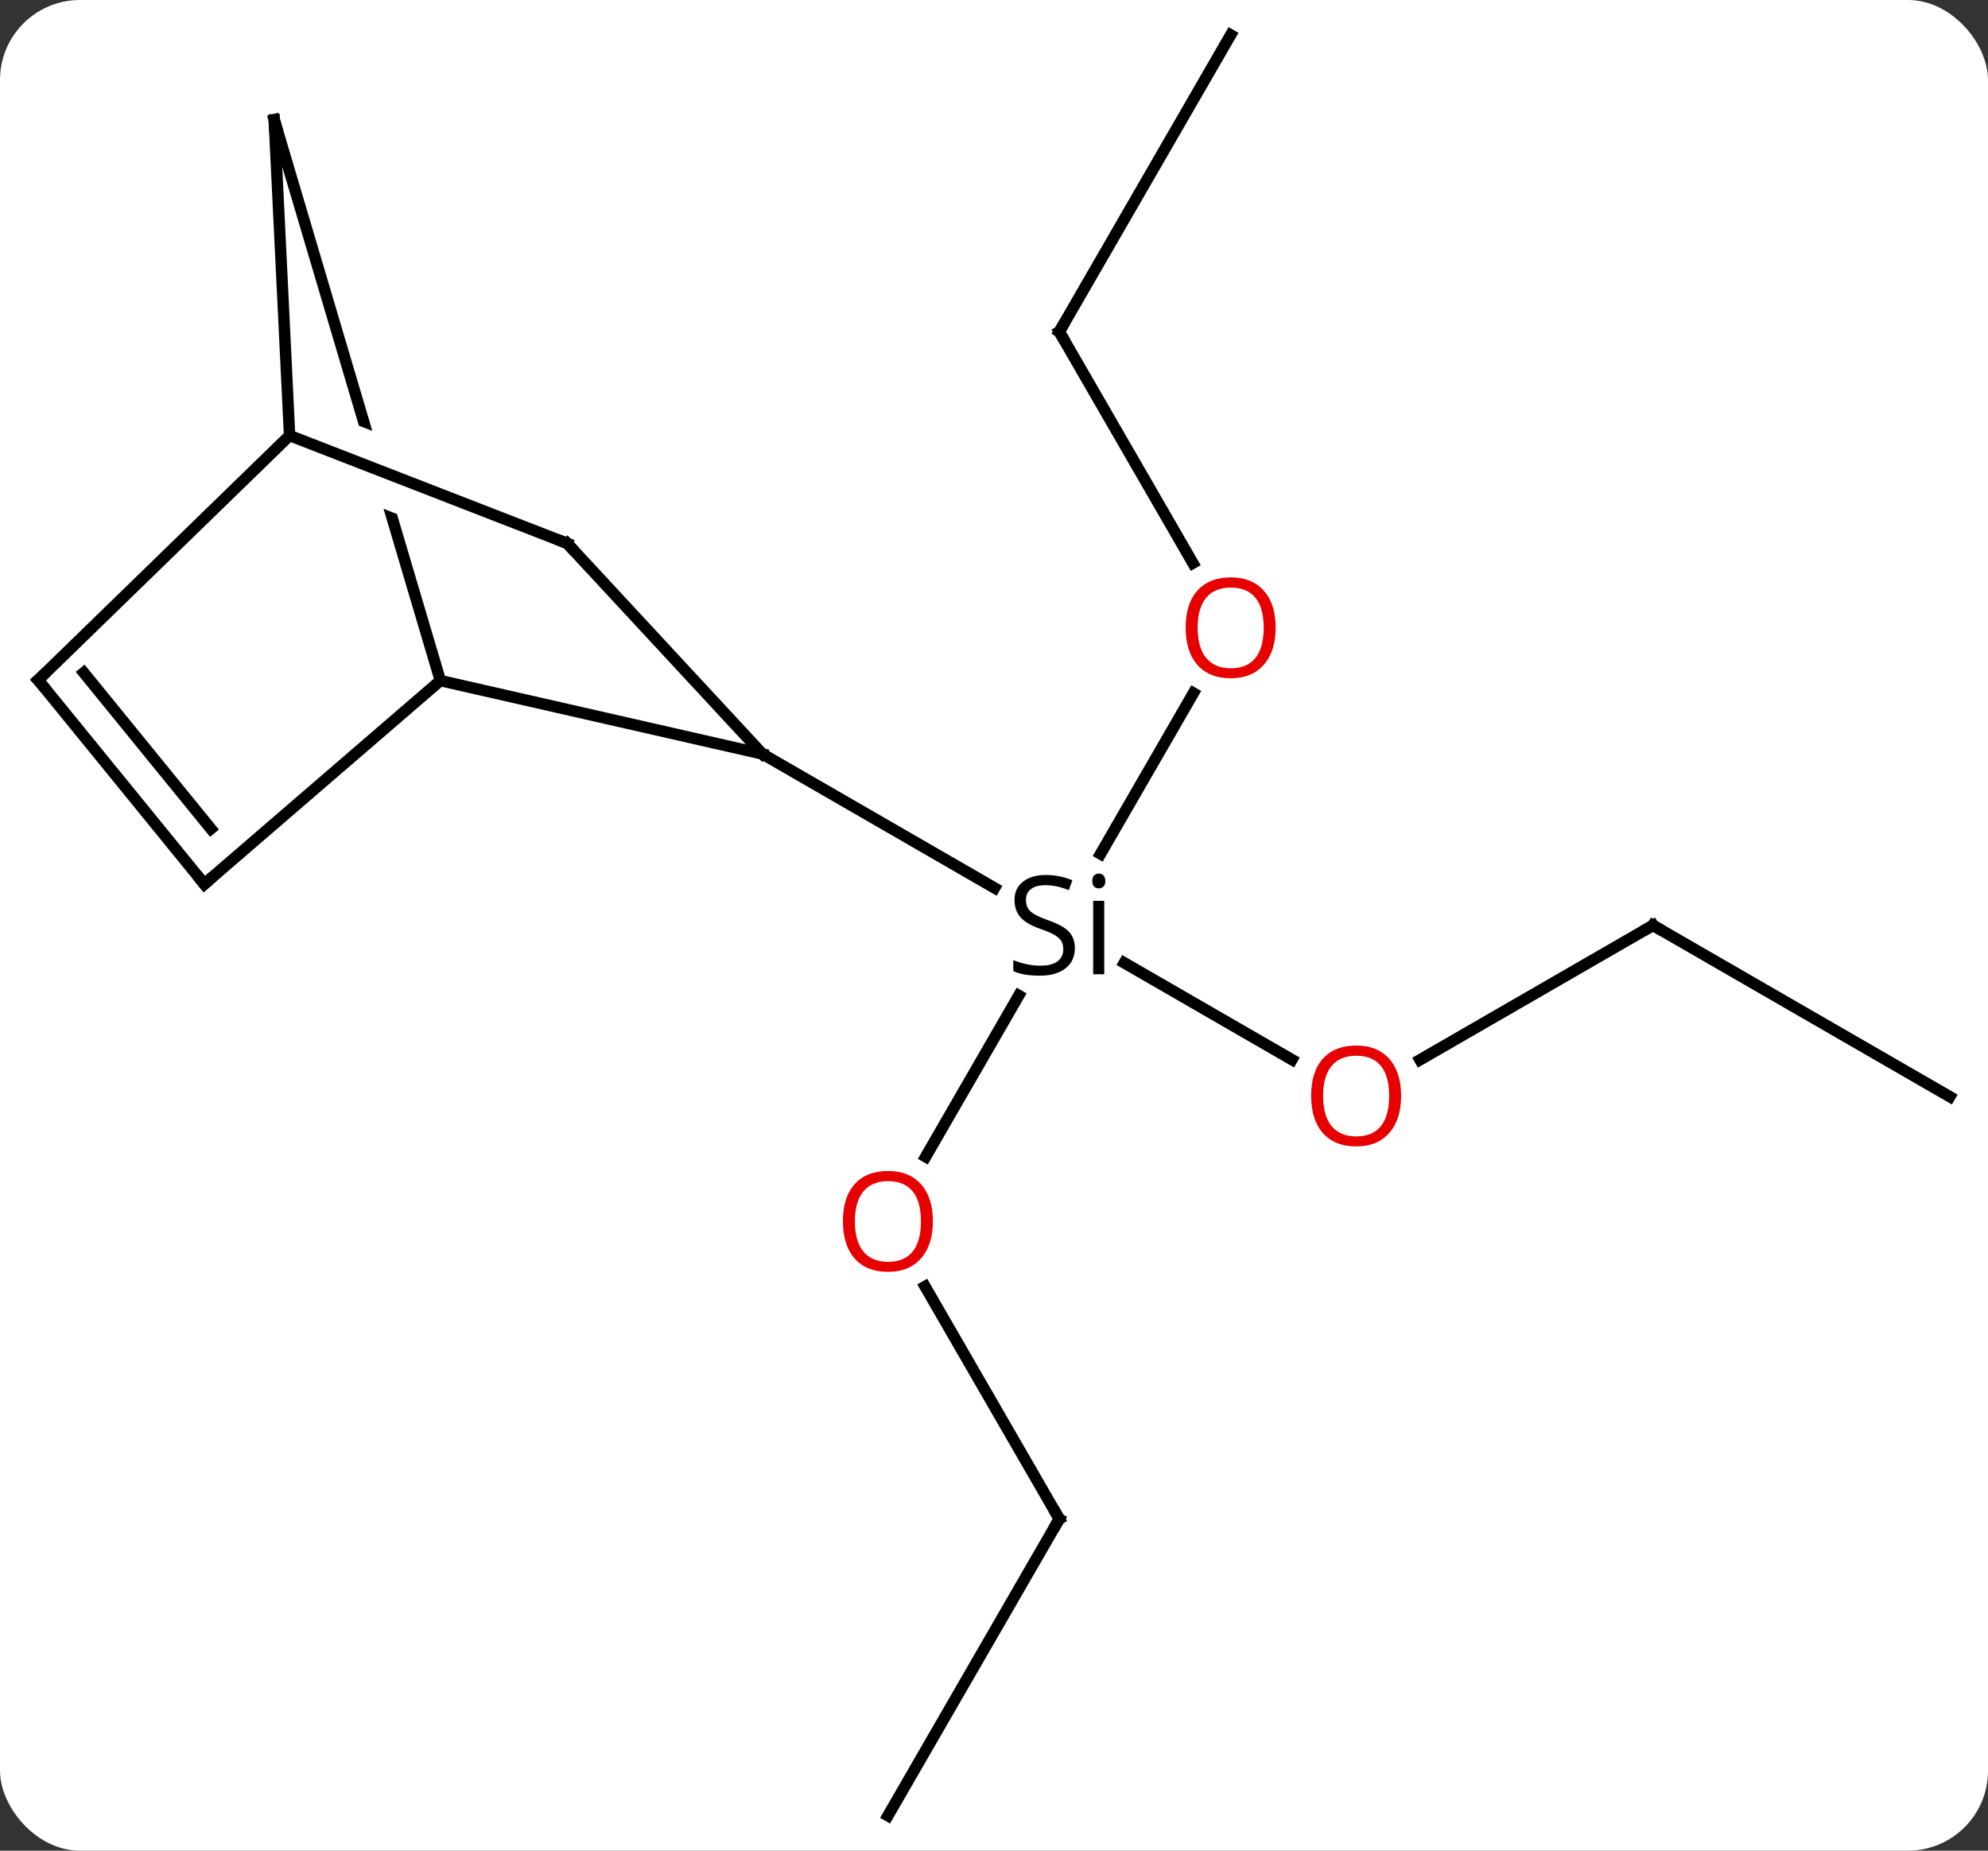 <svg width="174" viewBox="0 0 174 162" style="fill-opacity:1; color-rendering:auto; color-interpolation:auto; text-rendering:auto; stroke:black; stroke-linecap:square; stroke-miterlimit:10; shape-rendering:auto; stroke-opacity:1; fill:black; stroke-dasharray:none; font-weight:normal; stroke-width:1; font-family:'Open Sans'; font-style:normal; stroke-linejoin:miter; font-size:12; stroke-dashoffset:0; image-rendering:auto;" height="162" class="cas-substance-image" xmlns:xlink="http://www.w3.org/1999/xlink" xmlns="http://www.w3.org/2000/svg"><rect x="0" y="0" width="174" height="162" fill="#333333" stroke="none"/><svg class="cas-substance-single-component"><rect y="0" x="0" width="174" stroke="none" ry="7" rx="7" height="162" fill="white" class="cas-substance-group"/><svg y="0" x="0" width="174" viewBox="0 0 174 162" style="fill:black;" height="162" class="cas-substance-single-component-image"><svg><g><clipPath id="clipPath_41a0c583f9a24dcd950da27170d165b01" clipPathUnits="userSpaceOnUse"><path d="M-64.062 -47.027 L-32.774 -34.874 L-34.947 -29.281 L-66.235 -41.434 L-64.062 -47.027 ZM-44.885 -79.79 L-83.239 -68.432 L-66.571 -12.148 L-28.217 -23.506 L-44.885 -79.79 Z"/></clipPath><g transform="translate(87,81)" style="text-rendering:geometricPrecision; color-rendering:optimizeQuality; color-interpolation:linearRGB; stroke-linecap:butt; image-rendering:optimizeQuality;"><line y2="11.759" y1="3.285" x2="26.081" x1="11.405" style="fill:none;"/><line y2="-20.332" y1="-6.25" x2="17.454" x1="9.323" style="fill:none;"/><line y2="20.258" y1="6.138" x2="-5.981" x1="2.171" style="fill:none;"/><line y2="-15" y1="-3.272" x2="-20.265" x1="0.048" style="fill:none;"/><line y2="0" y1="11.774" x2="57.678" x1="37.283" style="fill:none;"/><line y2="-51.963" y1="-31.708" x2="5.715" x1="17.408" style="fill:none;"/><line y2="51.963" y1="31.616" x2="5.715" x1="-6.031" style="fill:none;"/><line y2="15" y1="0" x2="83.658" x1="57.678" style="fill:none;"/><line y2="-77.943" y1="-51.963" x2="20.715" x1="5.715" style="fill:none;"/><line y2="77.943" y1="51.963" x2="-9.285" x1="5.715" style="fill:none;"/><line y2="-21.423" y1="-15" x2="-48.459" x1="-20.265" style="fill:none;"/><line y2="-33.435" y1="-15" x2="-37.356" x1="-20.265" style="fill:none;"/><line y2="-70.515" y1="-21.423" x2="-62.997" x1="-48.459" style="fill:none; clip-path:url(#clipPath_41a0c583f9a24dcd950da27170d165b01);"/><line y2="-3.612" y1="-21.423" x2="-69.117" x1="-48.459" style="fill:none;"/><line y2="-42.873" y1="-33.435" x2="-61.653" x1="-37.356" style="fill:none;"/><line y2="-42.873" y1="-70.515" x2="-61.653" x1="-62.997" style="fill:none;"/><line y2="-21.474" y1="-3.612" x2="-83.658" x1="-69.117" style="fill:none;"/><line y2="-22.116" y1="-8.45" x2="-79.668" x1="-68.542" style="fill:none;"/><line y2="-21.474" y1="-42.873" x2="-83.658" x1="-61.653" style="fill:none;"/><path style="stroke-linecap:square; stroke:none;" d="M7.078 2 Q7.078 3.125 6.258 3.766 Q5.438 4.406 4.031 4.406 Q2.5 4.406 1.688 4 L1.688 3.047 Q2.219 3.266 2.836 3.398 Q3.453 3.531 4.063 3.531 Q5.063 3.531 5.563 3.148 Q6.063 2.766 6.063 2.094 Q6.063 1.656 5.883 1.367 Q5.703 1.078 5.289 0.836 Q4.875 0.594 4.016 0.297 Q2.828 -0.125 2.313 -0.711 Q1.797 -1.297 1.797 -2.25 Q1.797 -3.234 2.539 -3.82 Q3.281 -4.406 4.516 -4.406 Q5.781 -4.406 6.859 -3.938 L6.547 -3.078 Q5.484 -3.516 4.484 -3.516 Q3.688 -3.516 3.242 -3.18 Q2.797 -2.844 2.797 -2.234 Q2.797 -1.797 2.961 -1.508 Q3.125 -1.219 3.516 -0.984 Q3.906 -0.75 4.719 -0.453 Q6.063 0.016 6.571 0.57 Q7.078 1.125 7.078 2 ZM9.649 4.281 L8.68 4.281 L8.68 -2.141 L9.649 -2.141 L9.649 4.281 ZM8.602 -3.875 Q8.602 -4.219 8.766 -4.375 Q8.93 -4.531 9.18 -4.531 Q9.414 -4.531 9.578 -4.367 Q9.742 -4.203 9.742 -3.875 Q9.742 -3.547 9.578 -3.391 Q9.414 -3.234 9.18 -3.234 Q8.93 -3.234 8.766 -3.391 Q8.602 -3.547 8.602 -3.875 Z"/></g><g transform="translate(87,81)" style="fill:rgb(230,0,0); text-rendering:geometricPrecision; color-rendering:optimizeQuality; image-rendering:optimizeQuality; font-family:'Open Sans'; stroke:rgb(230,0,0); color-interpolation:linearRGB;"><path style="stroke:none;" d="M35.633 14.93 Q35.633 16.992 34.593 18.172 Q33.554 19.352 31.711 19.352 Q29.82 19.352 28.789 18.188 Q27.758 17.023 27.758 14.914 Q27.758 12.82 28.789 11.672 Q29.82 10.523 31.711 10.523 Q33.57 10.523 34.601 11.695 Q35.633 12.867 35.633 14.93 ZM28.804 14.93 Q28.804 16.664 29.547 17.57 Q30.289 18.477 31.711 18.477 Q33.133 18.477 33.859 17.578 Q34.586 16.68 34.586 14.93 Q34.586 13.195 33.859 12.305 Q33.133 11.414 31.711 11.414 Q30.289 11.414 29.547 12.312 Q28.804 13.211 28.804 14.93 Z"/><path style="stroke:none;" d="M24.652 -26.05 Q24.652 -23.988 23.613 -22.808 Q22.574 -21.628 20.731 -21.628 Q18.84 -21.628 17.809 -22.793 Q16.777 -23.957 16.777 -26.066 Q16.777 -28.16 17.809 -29.308 Q18.84 -30.457 20.731 -30.457 Q22.59 -30.457 23.621 -29.285 Q24.652 -28.113 24.652 -26.05 ZM17.824 -26.05 Q17.824 -24.316 18.567 -23.41 Q19.309 -22.503 20.731 -22.503 Q22.152 -22.503 22.879 -23.402 Q23.606 -24.3 23.606 -26.05 Q23.606 -27.785 22.879 -28.675 Q22.152 -29.566 20.731 -29.566 Q19.309 -29.566 18.567 -28.668 Q17.824 -27.769 17.824 -26.05 Z"/><path style="stroke:none;" d="M-5.348 25.91 Q-5.348 27.972 -6.387 29.152 Q-7.426 30.332 -9.269 30.332 Q-11.16 30.332 -12.191 29.168 Q-13.223 28.003 -13.223 25.894 Q-13.223 23.8 -12.191 22.652 Q-11.16 21.503 -9.269 21.503 Q-7.41 21.503 -6.379 22.675 Q-5.348 23.847 -5.348 25.91 ZM-12.176 25.91 Q-12.176 27.644 -11.433 28.55 Q-10.691 29.457 -9.269 29.457 Q-7.848 29.457 -7.121 28.558 Q-6.394 27.66 -6.394 25.91 Q-6.394 24.175 -7.121 23.285 Q-7.848 22.394 -9.269 22.394 Q-10.691 22.394 -11.433 23.293 Q-12.176 24.191 -12.176 25.91 Z"/></g><g transform="translate(87,81)" style="stroke-linecap:butt; text-rendering:geometricPrecision; color-rendering:optimizeQuality; image-rendering:optimizeQuality; font-family:'Open Sans'; color-interpolation:linearRGB; stroke-miterlimit:5;"><path style="fill:none;" d="M57.245 0.25 L57.678 0 L58.111 0.25"/><path style="fill:none;" d="M5.965 -51.53 L5.715 -51.963 L5.965 -52.396"/><path style="fill:none;" d="M5.465 51.53 L5.715 51.963 L5.465 52.396"/><path style="fill:none;" d="M-37.016 -33.068 L-37.356 -33.435 L-37.822 -33.616"/><path style="fill:none;" d="M-62.855 -70.036 L-62.997 -70.515 L-62.973 -70.016"/><path style="fill:none;" d="M-68.738 -3.938 L-69.117 -3.612 L-69.433 -4"/><path style="fill:none;" d="M-83.342 -21.086 L-83.658 -21.474 L-83.299 -21.823"/></g></g></svg></svg></svg></svg>